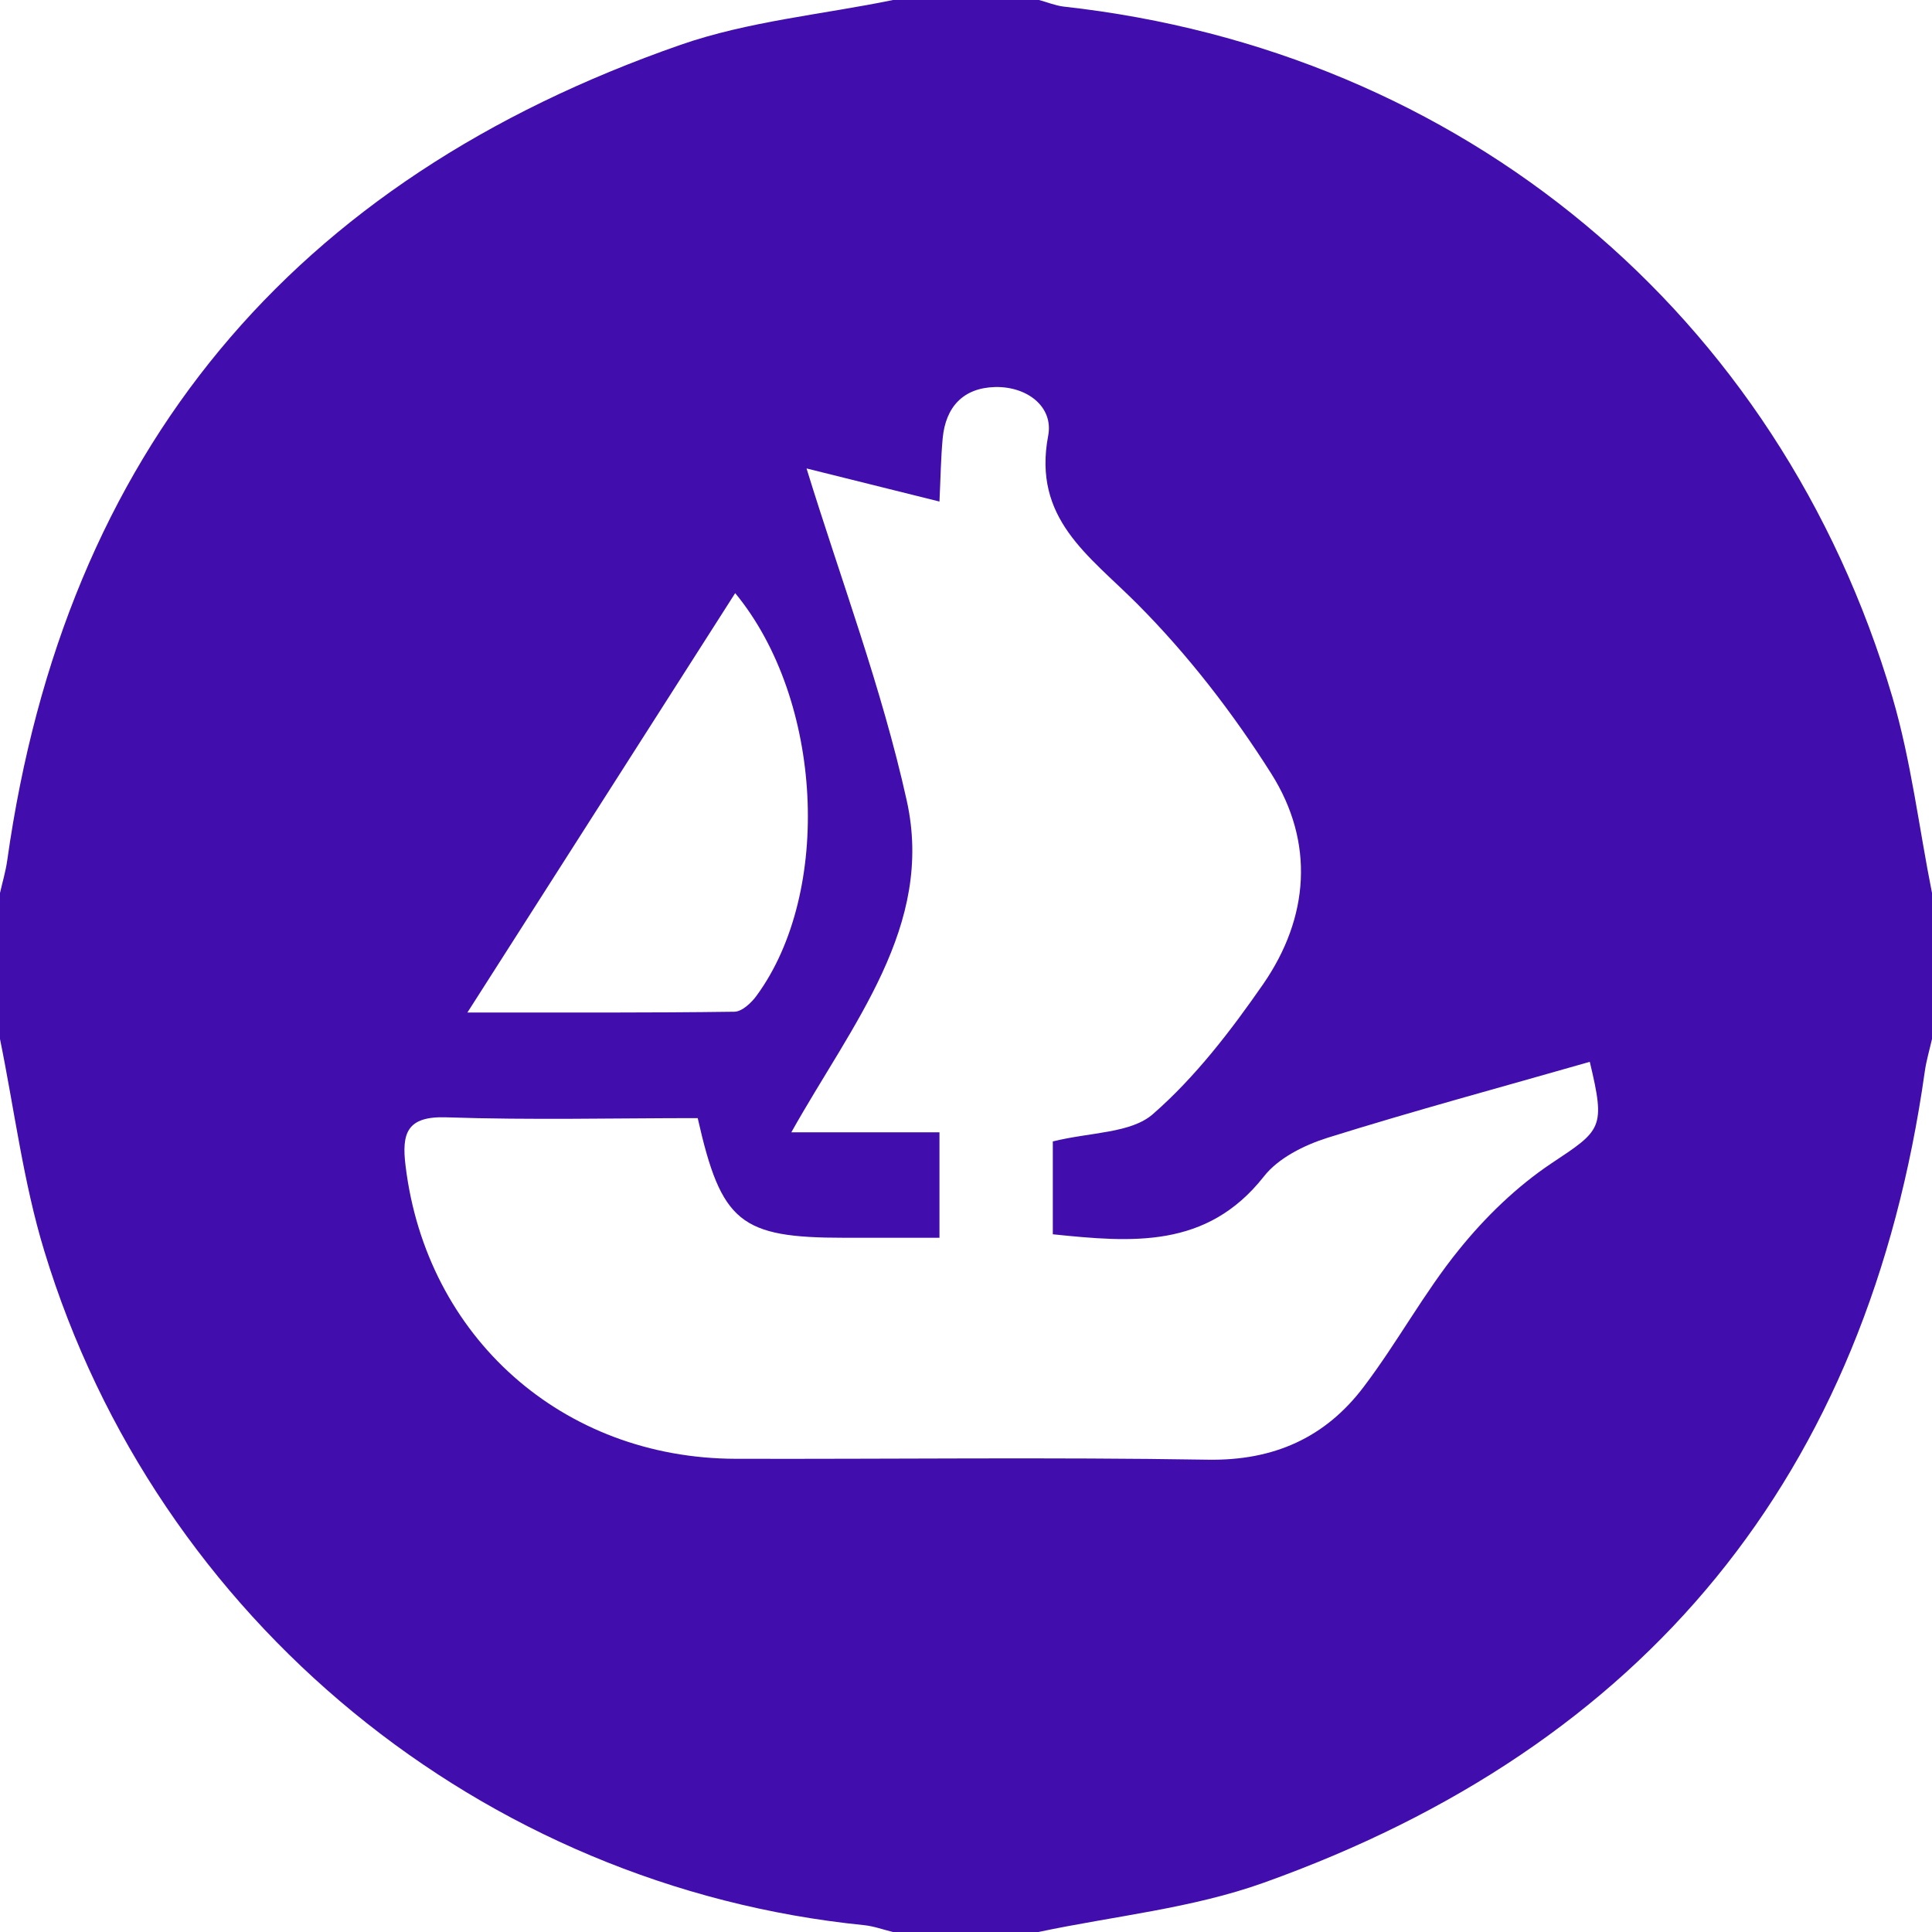 <svg width="15" height="15" viewBox="0 0 15 15" fill="none" xmlns="http://www.w3.org/2000/svg">
<path d="M8.066 15H6.933C6.858 14.982 6.785 14.955 6.71 14.947C3.747 14.649 1.217 12.583 0.344 9.713C0.181 9.179 0.112 8.616 0 8.067V6.933C0.019 6.849 0.044 6.766 0.056 6.681C0.504 3.5 2.269 1.398 5.284 0.348C5.81 0.165 6.382 0.113 6.934 0C7.312 0 7.689 0 8.067 0C8.13 0.017 8.193 0.043 8.257 0.051C11.353 0.393 13.814 2.433 14.693 5.414C14.838 5.908 14.899 6.427 15 6.933V8.067C14.981 8.151 14.956 8.234 14.944 8.319C14.502 11.454 12.78 13.557 9.81 14.618C9.254 14.817 8.649 14.876 8.067 14.999L8.066 15ZM8.174 8.862C8.468 8.789 8.779 8.8 8.951 8.65C9.28 8.363 9.556 8.003 9.807 7.641C10.165 7.123 10.207 6.541 9.871 6.008C9.572 5.535 9.221 5.081 8.827 4.686C8.453 4.311 8.016 4.027 8.138 3.383C8.181 3.158 7.974 2.999 7.726 3.005C7.48 3.011 7.342 3.158 7.319 3.403C7.305 3.553 7.303 3.705 7.294 3.894C6.905 3.797 6.549 3.709 6.262 3.637C6.525 4.491 6.846 5.339 7.04 6.216C7.256 7.19 6.616 7.948 6.144 8.791H7.294V9.61C7.038 9.61 6.796 9.61 6.555 9.61C5.748 9.61 5.6 9.493 5.417 8.681C4.773 8.681 4.12 8.697 3.468 8.675C3.159 8.664 3.117 8.797 3.149 9.053C3.311 10.381 4.367 11.323 5.712 11.326C6.933 11.329 8.155 11.313 9.376 11.333C9.889 11.342 10.29 11.162 10.588 10.767C10.849 10.423 11.056 10.037 11.327 9.703C11.531 9.45 11.775 9.213 12.044 9.033C12.435 8.773 12.467 8.762 12.343 8.244C11.663 8.439 10.98 8.623 10.306 8.834C10.126 8.891 9.924 8.991 9.812 9.135C9.369 9.697 8.787 9.646 8.174 9.583V8.861L8.174 8.862ZM3.628 7.861C4.378 7.861 5.04 7.864 5.701 7.855C5.76 7.855 5.834 7.786 5.875 7.729C6.463 6.925 6.391 5.433 5.708 4.605C5.026 5.673 4.35 6.731 3.629 7.861H3.628Z" fill="#410EAD"/>
</svg>

